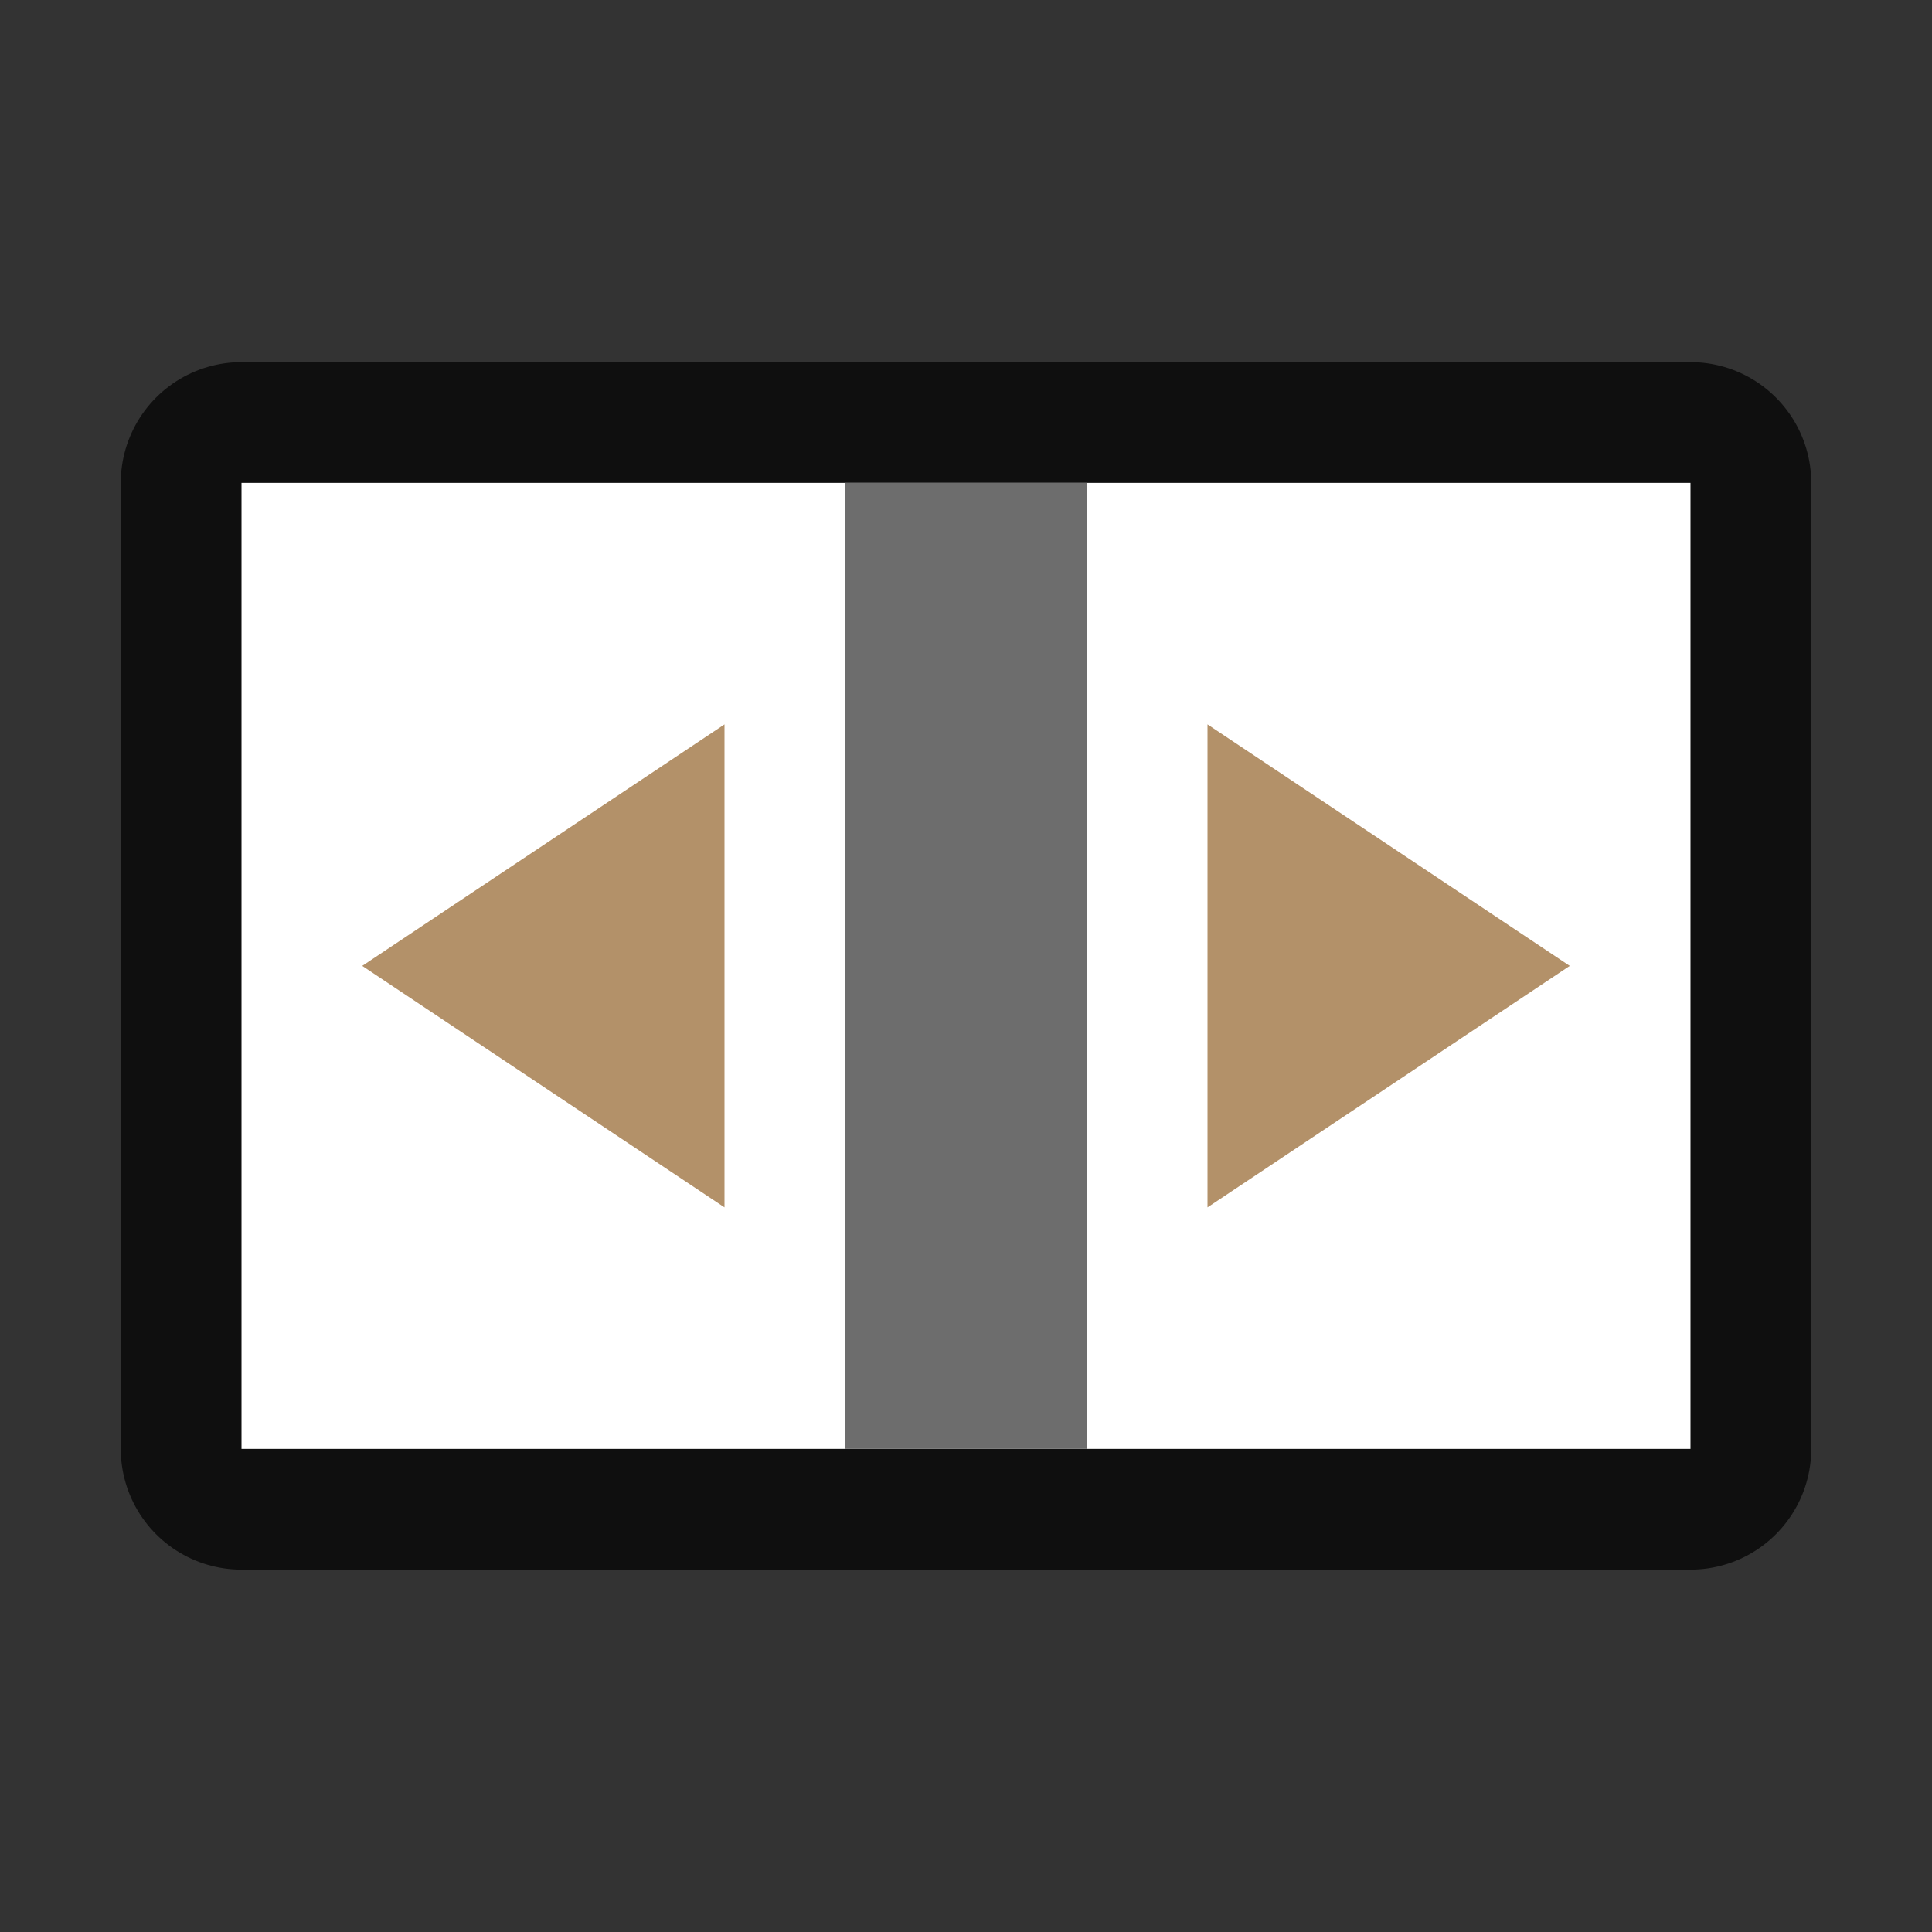 <svg xmlns="http://www.w3.org/2000/svg" viewBox="0 0 16 16"><rect x="0" y="0" width="16" height="16" fill="#333333" stroke="none"/><path style="opacity:.7;fill:#000;fill-opacity:1;stroke:#000;stroke-width:2;stroke-linejoin:round;stroke-miterlimit:4;stroke-dasharray:none;stroke-opacity:1" d="M15.525 5.186h8v12h-8z" transform="rotate(90 15.356 3.83)"/><path style="opacity:1;fill:#fff;fill-opacity:1;stroke:none;stroke-width:2;stroke-linejoin:round;stroke-miterlimit:4;stroke-dasharray:none;stroke-opacity:1" d="M15.525 5.186h8v12h-8z" transform="rotate(90 15.356 3.83)"/><path d="m19.525 6.186 2 3h-4M19.525 16.186l-2-3h4" style="fill:#B39169;fill-opacity:1;stroke:none;stroke-width:1px;stroke-linecap:butt;stroke-linejoin:miter;stroke-opacity:1" transform="rotate(90 15.356 3.83)"/><path style="opacity:1;fill:#6d6d6d;fill-opacity:1;stroke:none;stroke-width:2;stroke-linejoin:round;stroke-miterlimit:4;stroke-dasharray:none;stroke-opacity:1" d="M15.525 10.186h8v2h-8z" transform="rotate(90 15.356 3.83)"/></svg>